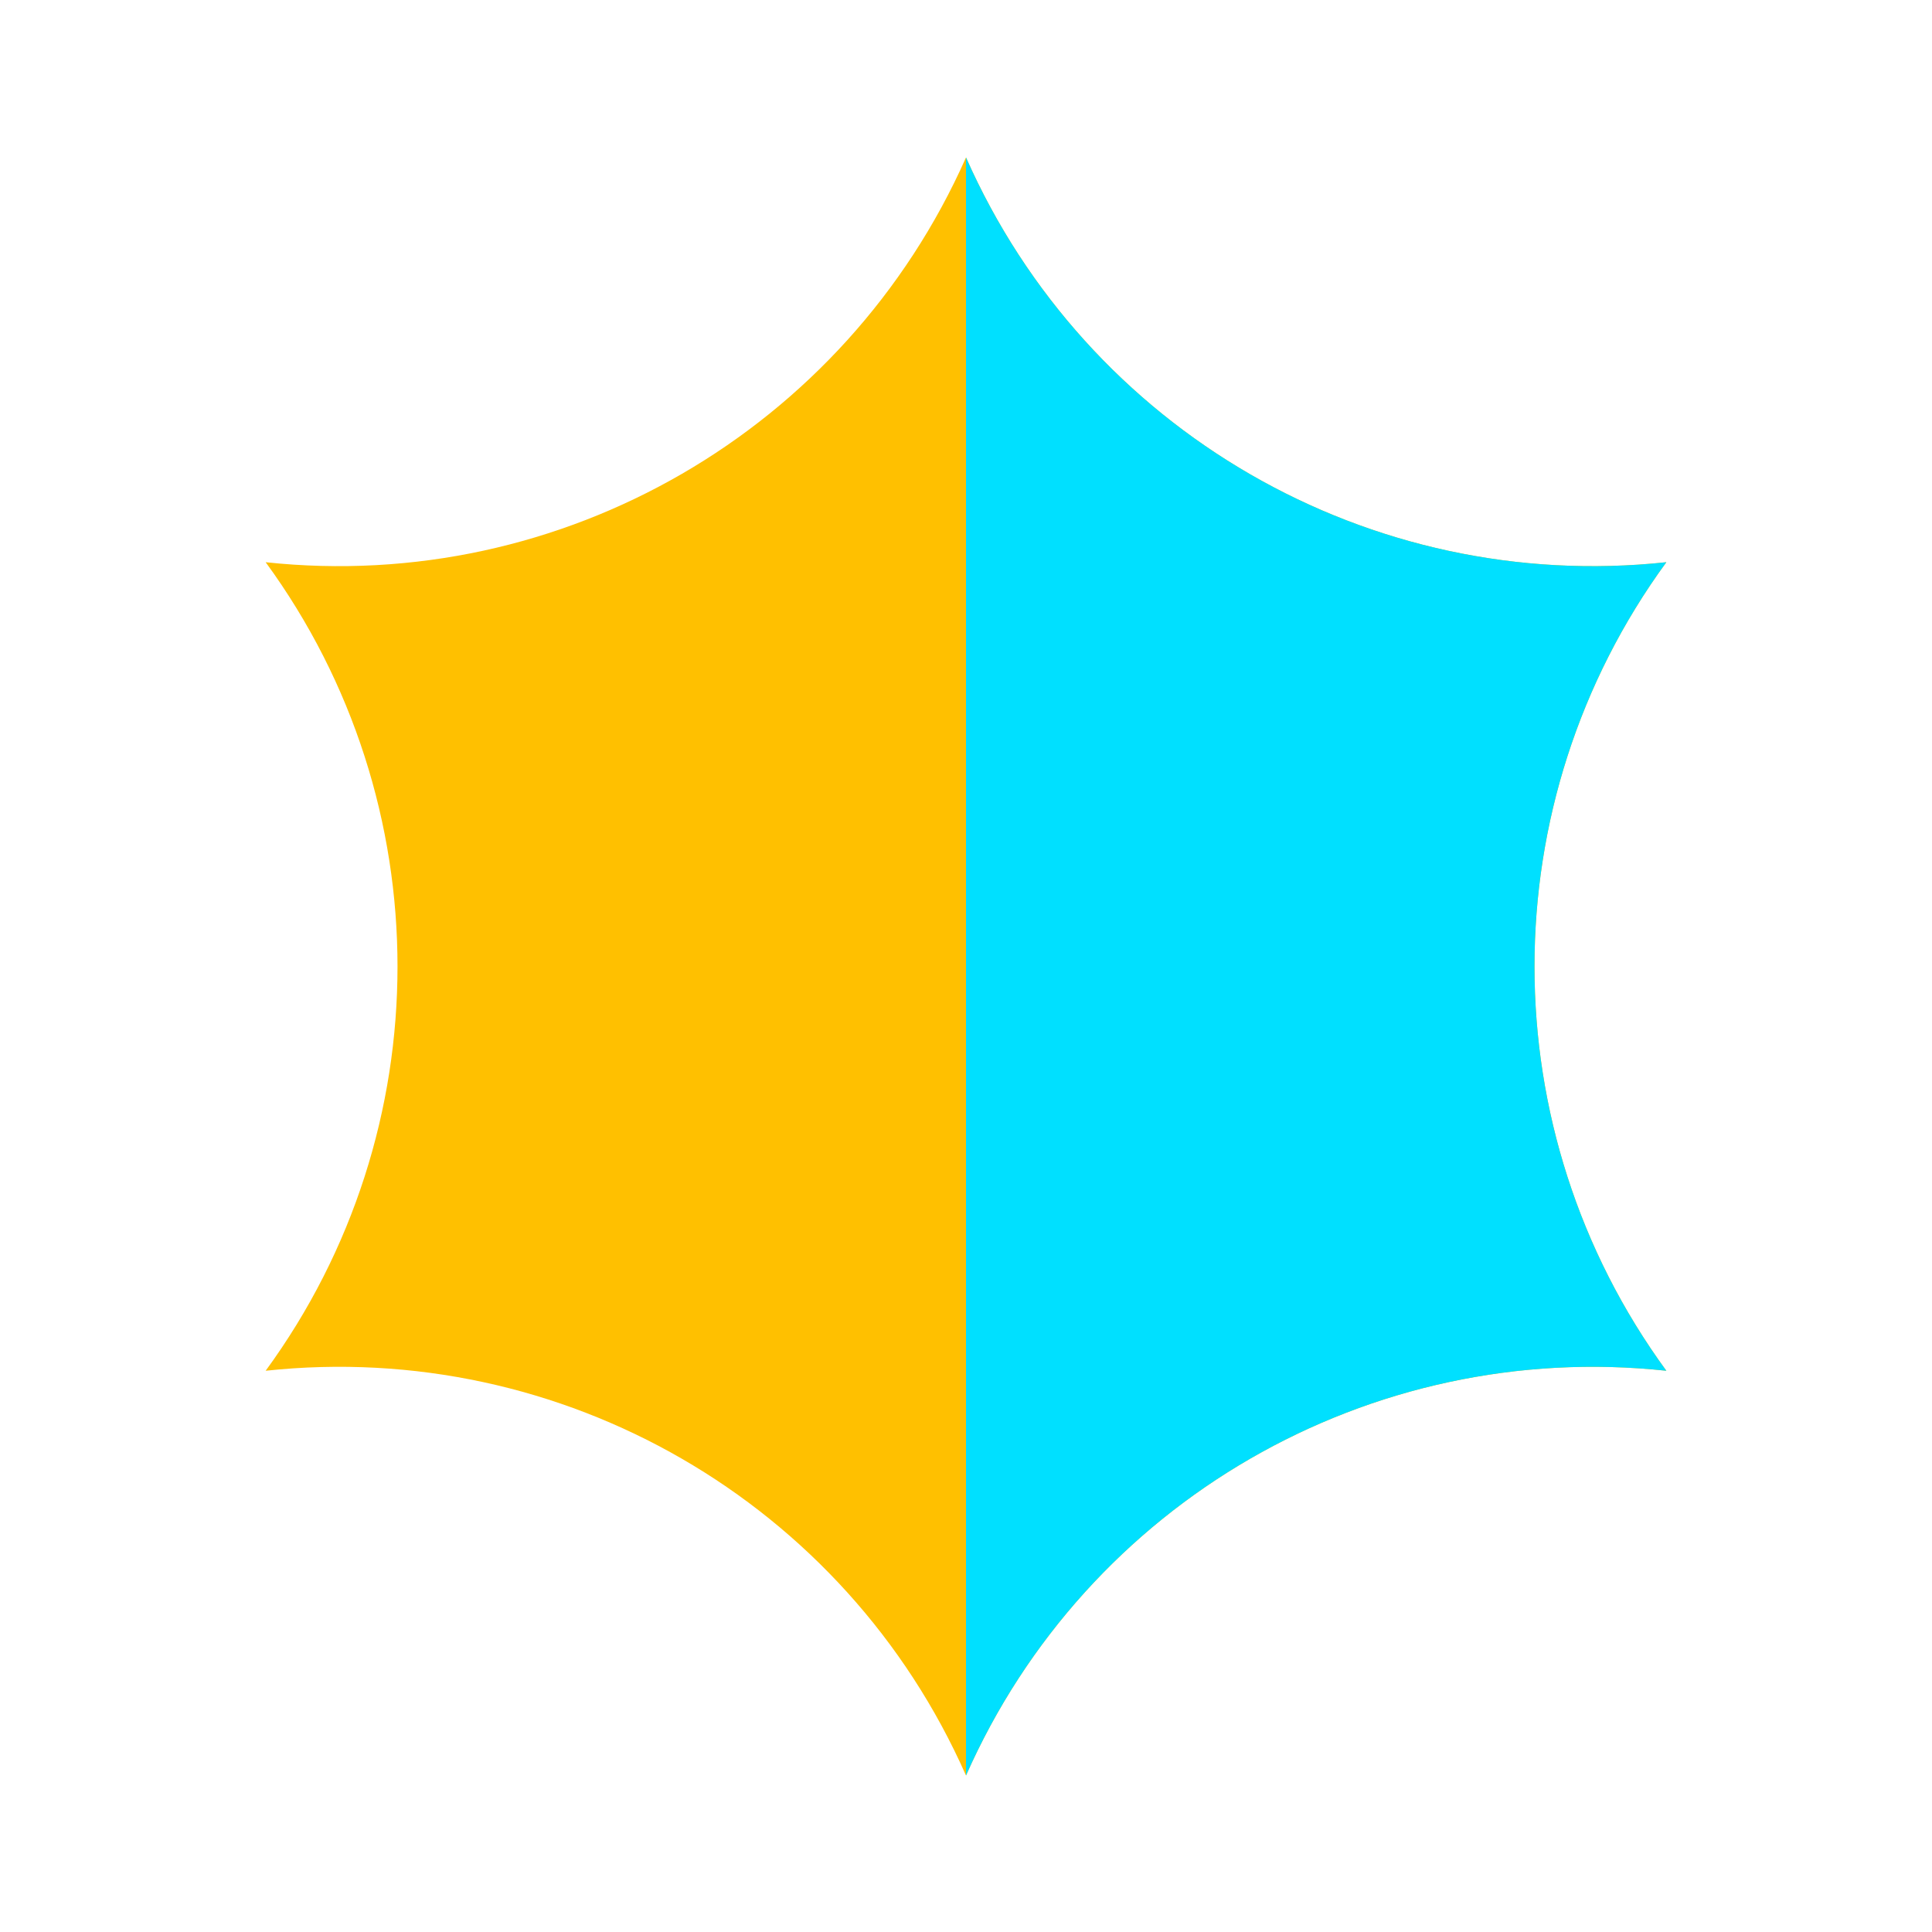 <?xml version="1.0" encoding="utf-8"?>
<!-- Generator: Adobe Illustrator 23.0.1, SVG Export Plug-In . SVG Version: 6.00 Build 0)  -->
<svg version="1.1" id="Layer_1" xmlns="http://www.w3.org/2000/svg" xmlns:xlink="http://www.w3.org/1999/xlink" x="0px" y="0px"
	 viewBox="0 0 200 200" style="enable-background:new 0 0 200 200;" xml:space="preserve">
<style type="text/css">
	.st0{fill:none;}
	.st1{fill:#FF7200;}
	.st2{fill:#00E0FF;}
	.st3{fill:#FFC000;}
</style>
<g>
	<rect class="st0" width="200" height="200"/>
	<g>
		<path class="st3" d="M100,16.3L100,16.3c12.5,28.3,41.8,45.2,72.5,41.9l0,0l0,0c-18.2,24.9-18.2,58.8,0,83.7l0,0l0,0
			c-30.7-3.3-60,13.6-72.5,41.9l0,0l0,0c-12.5-28.3-41.8-45.2-72.5-41.9l0,0l0,0c18.2-24.9,18.2-58.8,0-83.7l0,0l0,0
			C58.2,61.5,87.5,44.5,100,16.3L100,16.3z"/>
		<path class="st2" d="M100,16.3L100,16.3L100,16.3c12.5,28.3,41.8,45.2,72.5,41.9l0,0l0,0c-18.2,24.9-18.2,58.8,0,83.7l0,0l0,0
			c-30.7-3.3-60,13.6-72.5,41.9l0,0l0,0"/>
	</g>
</g>
</svg>

